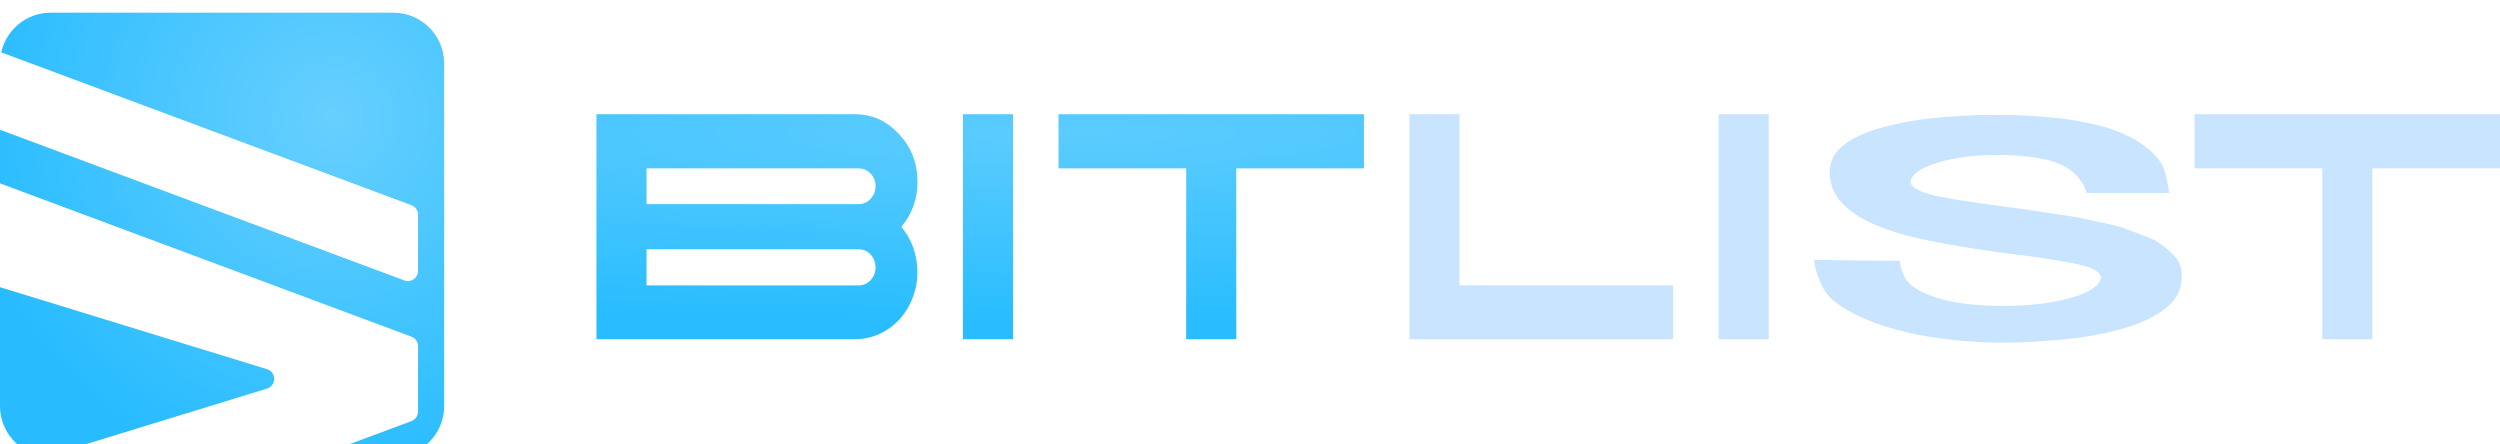 <svg width="197" height="35" viewBox="0 0 197 35" fill="none" xmlns="http://www.w3.org/2000/svg">
<mask id="path-1-inside-1_1001_308" fill="white">
<path fill-rule="evenodd" clip-rule="evenodd" d="M4 0C2.092 0 0.496 1.336 0.096 3.124L32.42 15.169C32.734 15.286 32.941 15.584 32.941 15.918V20.348C32.941 20.906 32.385 21.293 31.862 21.098L0 9.226V13.448L32.42 25.528C32.734 25.645 32.941 25.944 32.941 26.278V31.434C32.941 31.769 32.734 32.068 32.42 32.184L24.864 35H31C33.209 35 35 33.209 35 31V4C35 1.791 33.209 0 31 0H4ZM3.59 34.979L21.039 29.621C21.793 29.39 21.793 28.323 21.039 28.091L0 21.631V31C0 33.071 1.573 34.774 3.59 34.979Z"/>
</mask>
<g filter="url(#filter0_i_1001_308)">
<path fill-rule="evenodd" clip-rule="evenodd" d="M4 0C2.092 0 0.496 1.336 0.096 3.124L32.42 15.169C32.734 15.286 32.941 15.584 32.941 15.918V20.348C32.941 20.906 32.385 21.293 31.862 21.098L0 9.226V13.448L32.42 25.528C32.734 25.645 32.941 25.944 32.941 26.278V31.434C32.941 31.769 32.734 32.068 32.42 32.184L24.864 35H31C33.209 35 35 33.209 35 31V4C35 1.791 33.209 0 31 0H4ZM3.59 34.979L21.039 29.621C21.793 29.39 21.793 28.323 21.039 28.091L0 21.631V31C0 33.071 1.573 34.774 3.59 34.979Z" fill="url(#paint0_radial_1001_308)"/>
</g>
<path d="M0.096 3.124L-0.197 3.059L-0.254 3.314L-0.009 3.405L0.096 3.124ZM32.42 15.169L32.525 14.888L32.525 14.888L32.42 15.169ZM31.862 21.098L31.967 20.817L31.967 20.817L31.862 21.098ZM0 9.226L0.105 8.944L-0.3 8.794L-0.3 9.226H0ZM0 13.448H-0.3V13.656L-0.105 13.729L0 13.448ZM32.42 25.528L32.525 25.247L32.525 25.247L32.42 25.528ZM32.42 32.184L32.525 32.465L32.525 32.465L32.42 32.184ZM24.864 35L24.759 34.719L24.864 35.3V35ZM21.039 29.621L21.127 29.908L21.127 29.908L21.039 29.621ZM3.59 34.979L3.56 35.278L3.62 35.284L3.678 35.266L3.59 34.979ZM21.039 28.091L21.127 27.805L21.127 27.805L21.039 28.091ZM0 21.631L0.088 21.344L-0.3 21.225V21.631H0ZM0.389 3.189C0.758 1.536 2.235 0.3 4 0.3V-0.3C1.948 -0.3 0.233 1.137 -0.197 3.059L0.389 3.189ZM-0.009 3.405L32.316 15.45L32.525 14.888L0.201 2.843L-0.009 3.405ZM32.316 15.45C32.511 15.523 32.641 15.71 32.641 15.918H33.241C33.241 15.459 32.956 15.048 32.525 14.888L32.316 15.45ZM32.641 15.918V20.348H33.241V15.918H32.641ZM32.641 20.348C32.641 20.697 32.293 20.939 31.967 20.817L31.757 21.379C32.476 21.647 33.241 21.115 33.241 20.348H32.641ZM31.967 20.817L0.105 8.944L-0.105 9.507L31.757 21.379L31.967 20.817ZM0.3 13.448V9.226H-0.3V13.448H0.3ZM32.525 25.247L0.105 13.166L-0.105 13.729L32.316 25.809L32.525 25.247ZM33.241 26.278C33.241 25.819 32.956 25.407 32.525 25.247L32.316 25.809C32.511 25.882 32.641 26.069 32.641 26.278H33.241ZM33.241 31.434V26.278H32.641V31.434H33.241ZM32.525 32.465C32.956 32.305 33.241 31.894 33.241 31.434H32.641C32.641 31.643 32.511 31.83 32.316 31.903L32.525 32.465ZM24.968 35.281L32.525 32.465L32.316 31.903L24.759 34.719L24.968 35.281ZM31 34.7H24.864V35.3H31V34.7ZM34.7 31C34.7 33.044 33.044 34.7 31 34.7V35.3C33.375 35.3 35.3 33.375 35.3 31H34.7ZM34.7 4V31H35.3V4H34.7ZM31 0.3C33.044 0.3 34.7 1.957 34.7 4H35.3C35.3 1.625 33.375 -0.3 31 -0.3V0.3ZM4 0.3H31V-0.3H4V0.3ZM20.951 29.334L3.502 34.693L3.678 35.266L21.127 29.908L20.951 29.334ZM20.951 28.378C21.422 28.523 21.422 29.189 20.951 29.334L21.127 29.908C22.163 29.59 22.163 28.123 21.127 27.805L20.951 28.378ZM-0.088 21.918L20.951 28.378L21.127 27.805L0.088 21.344L-0.088 21.918ZM0.3 31V21.631H-0.3V31H0.3ZM3.62 34.681C1.755 34.491 0.3 32.915 0.3 31H-0.3C-0.3 33.226 1.391 35.057 3.56 35.278L3.62 34.681Z" fill="url(#paint1_linear_1001_308)" style="mix-blend-mode:overlay" mask="url(#path-1-inside-1_1001_308)"/>
<g filter="url(#filter1_i_1001_308)">
<path d="M72.3 13.322C72.3 14.678 71.874 15.864 71.023 16.877C71.677 17.662 72.08 18.57 72.232 19.599C72.384 20.629 72.262 21.627 71.867 22.591C71.472 23.556 70.863 24.324 70.042 24.896C69.221 25.452 68.323 25.73 67.35 25.73H47V8H67.35C68.719 8 69.882 8.523 70.84 9.569C71.814 10.6 72.3 11.85 72.3 13.322ZM67.669 21.488C68.034 21.488 68.346 21.349 68.605 21.071C68.863 20.793 68.992 20.458 68.992 20.065C68.992 19.673 68.863 19.338 68.605 19.06C68.346 18.782 68.034 18.643 67.669 18.643H50.947V21.488H67.669ZM67.669 15.087C68.034 15.087 68.346 14.948 68.605 14.67C68.863 14.392 68.992 14.057 68.992 13.665C68.992 13.273 68.863 12.945 68.605 12.684C68.346 12.406 68.034 12.267 67.669 12.267H50.947V15.087H67.669Z" fill="url(#paint2_radial_1001_308)"/>
<path d="M79.829 25.73H75.882V8H79.829V25.73Z" fill="url(#paint3_radial_1001_308)"/>
<path d="M107.479 12.267H97.418V25.73H93.472V12.267H83.411V8H107.479V12.267Z" fill="url(#paint4_radial_1001_308)"/>
<path d="M111.061 8H115.008V21.488H131.844V25.73H111.061V8Z" fill="#C8E4FF"/>
<path d="M139.373 25.73H135.426V8H139.373V25.73Z" fill="#C8E4FF"/>
<path d="M157.966 15.283C158.817 15.398 159.471 15.488 159.928 15.553C160.384 15.618 161.03 15.717 161.867 15.847C162.719 15.962 163.388 16.068 163.875 16.166C164.361 16.264 164.97 16.395 165.7 16.559C166.445 16.706 167.038 16.861 167.479 17.024C167.92 17.188 168.422 17.376 168.985 17.589C169.548 17.785 169.981 18.005 170.285 18.251C170.605 18.48 170.909 18.741 171.198 19.035C171.502 19.313 171.707 19.624 171.814 19.967C171.92 20.294 171.951 20.646 171.905 21.022C171.89 21.823 171.532 22.526 170.833 23.131C170.118 23.768 169.144 24.292 167.913 24.7C166.452 25.158 164.954 25.477 163.418 25.657C161.471 25.886 159.586 26 157.76 26C156.011 26 154.217 25.861 152.376 25.583C150.825 25.371 149.266 24.986 147.7 24.43C146.285 23.891 145.183 23.286 144.392 22.616C144.011 22.289 143.684 21.806 143.411 21.169C143.137 20.515 142.985 19.951 142.954 19.477L146.262 19.526L149.707 19.55V19.599C149.753 19.992 149.875 20.392 150.072 20.801C150.392 21.471 151.243 22.027 152.627 22.469C154.011 22.894 155.738 23.106 157.806 23.106C159.875 23.106 161.646 22.902 163.122 22.493C164.612 22.068 165.418 21.545 165.54 20.924C165.57 20.695 165.433 20.491 165.129 20.311C164.825 20.114 164.354 19.951 163.715 19.82C163.076 19.673 162.399 19.55 161.684 19.452C160.985 19.338 160.118 19.215 159.084 19.084C159.053 19.084 159.03 19.084 159.015 19.084C159 19.084 158.977 19.084 158.947 19.084C158.916 19.068 158.886 19.06 158.856 19.06C154.445 18.488 151.297 17.907 149.411 17.319C145.958 16.24 144.217 14.695 144.186 12.684C144.171 12.553 144.179 12.365 144.209 12.12H144.232C144.308 11.531 144.62 11 145.167 10.526C145.791 10.003 146.681 9.553 147.837 9.177C149.251 8.768 150.635 8.49 151.989 8.343C153.738 8.147 155.502 8.049 157.281 8.049C158.802 8.049 160.316 8.123 161.821 8.27C162.977 8.384 164.125 8.58 165.266 8.858C166.118 9.055 166.939 9.349 167.73 9.741C168.262 9.986 168.817 10.346 169.395 10.82C169.654 11.049 169.882 11.294 170.08 11.556C170.46 11.932 170.741 12.815 170.924 14.204H164.422C164.407 14.188 164.392 14.155 164.376 14.106C164.361 14.057 164.354 14.024 164.354 14.008C164.247 13.681 164.118 13.428 163.966 13.248C163.433 12.48 162.62 11.948 161.525 11.654C160.43 11.36 159.023 11.213 157.304 11.213C155.51 11.213 153.966 11.417 152.673 11.826C151.38 12.218 150.673 12.7 150.551 13.273C150.521 13.681 151.046 14.033 152.125 14.327C153.008 14.572 154.954 14.891 157.966 15.283Z" fill="#C8E4FF"/>
<path d="M197 12.267H186.939V25.73H182.992V12.267H172.932V8H197V12.267Z" fill="#C8E4FF"/>
</g>
<defs>
<filter id="filter0_i_1001_308" x="0" y="0" width="35" height="36" filterUnits="userSpaceOnUse" color-interpolation-filters="sRGB">
<feFlood flood-opacity="0" result="BackgroundImageFix"/>
<feBlend mode="normal" in="SourceGraphic" in2="BackgroundImageFix" result="shape"/>
<feColorMatrix in="SourceAlpha" type="matrix" values="0 0 0 0 0 0 0 0 0 0 0 0 0 0 0 0 0 0 127 0" result="hardAlpha"/>
<feOffset dy="1"/>
<feGaussianBlur stdDeviation="1"/>
<feComposite in2="hardAlpha" operator="arithmetic" k2="-1" k3="1"/>
<feColorMatrix type="matrix" values="0 0 0 0 1 0 0 0 0 1 0 0 0 0 1 0 0 0 0.32 0"/>
<feBlend mode="overlay" in2="shape" result="effect1_innerShadow_1001_308"/>
</filter>
<filter id="filter1_i_1001_308" x="47" y="8" width="150" height="19" filterUnits="userSpaceOnUse" color-interpolation-filters="sRGB">
<feFlood flood-opacity="0" result="BackgroundImageFix"/>
<feBlend mode="normal" in="SourceGraphic" in2="BackgroundImageFix" result="shape"/>
<feColorMatrix in="SourceAlpha" type="matrix" values="0 0 0 0 0 0 0 0 0 0 0 0 0 0 0 0 0 0 127 0" result="hardAlpha"/>
<feOffset dy="1"/>
<feGaussianBlur stdDeviation="2.5"/>
<feComposite in2="hardAlpha" operator="arithmetic" k2="-1" k3="1"/>
<feColorMatrix type="matrix" values="0 0 0 0 1 0 0 0 0 1 0 0 0 0 1 0 0 0 0.6 0"/>
<feBlend mode="overlay" in2="shape" result="effect1_innerShadow_1001_308"/>
</filter>
<radialGradient id="paint0_radial_1001_308" cx="0" cy="0" r="1" gradientUnits="userSpaceOnUse" gradientTransform="translate(26.25 8.235) rotate(111.991) scale(28.865)">
<stop stop-color="#67CFFE"/>
<stop offset="1" stop-color="#28BCFF"/>
</radialGradient>
<linearGradient id="paint1_linear_1001_308" x1="17.5" y1="0" x2="17.5" y2="3" gradientUnits="userSpaceOnUse">
<stop stop-color="white" stop-opacity="0.48"/>
<stop offset="1" stop-color="white" stop-opacity="0"/>
</linearGradient>
<radialGradient id="paint2_radial_1001_308" cx="0" cy="0" r="1" gradientUnits="userSpaceOnUse" gradientTransform="translate(84.5 9.5) rotate(90) scale(14.5 120.833)">
<stop stop-color="#5CCCFE"/>
<stop offset="1" stop-color="#29BDFF"/>
</radialGradient>
<radialGradient id="paint3_radial_1001_308" cx="0" cy="0" r="1" gradientUnits="userSpaceOnUse" gradientTransform="translate(84.5 9.5) rotate(90) scale(14.5 120.833)">
<stop stop-color="#5CCCFE"/>
<stop offset="1" stop-color="#29BDFF"/>
</radialGradient>
<radialGradient id="paint4_radial_1001_308" cx="0" cy="0" r="1" gradientUnits="userSpaceOnUse" gradientTransform="translate(84.5 9.5) rotate(90) scale(14.5 120.833)">
<stop stop-color="#5CCCFE"/>
<stop offset="1" stop-color="#29BDFF"/>
</radialGradient>
</defs>
</svg>
